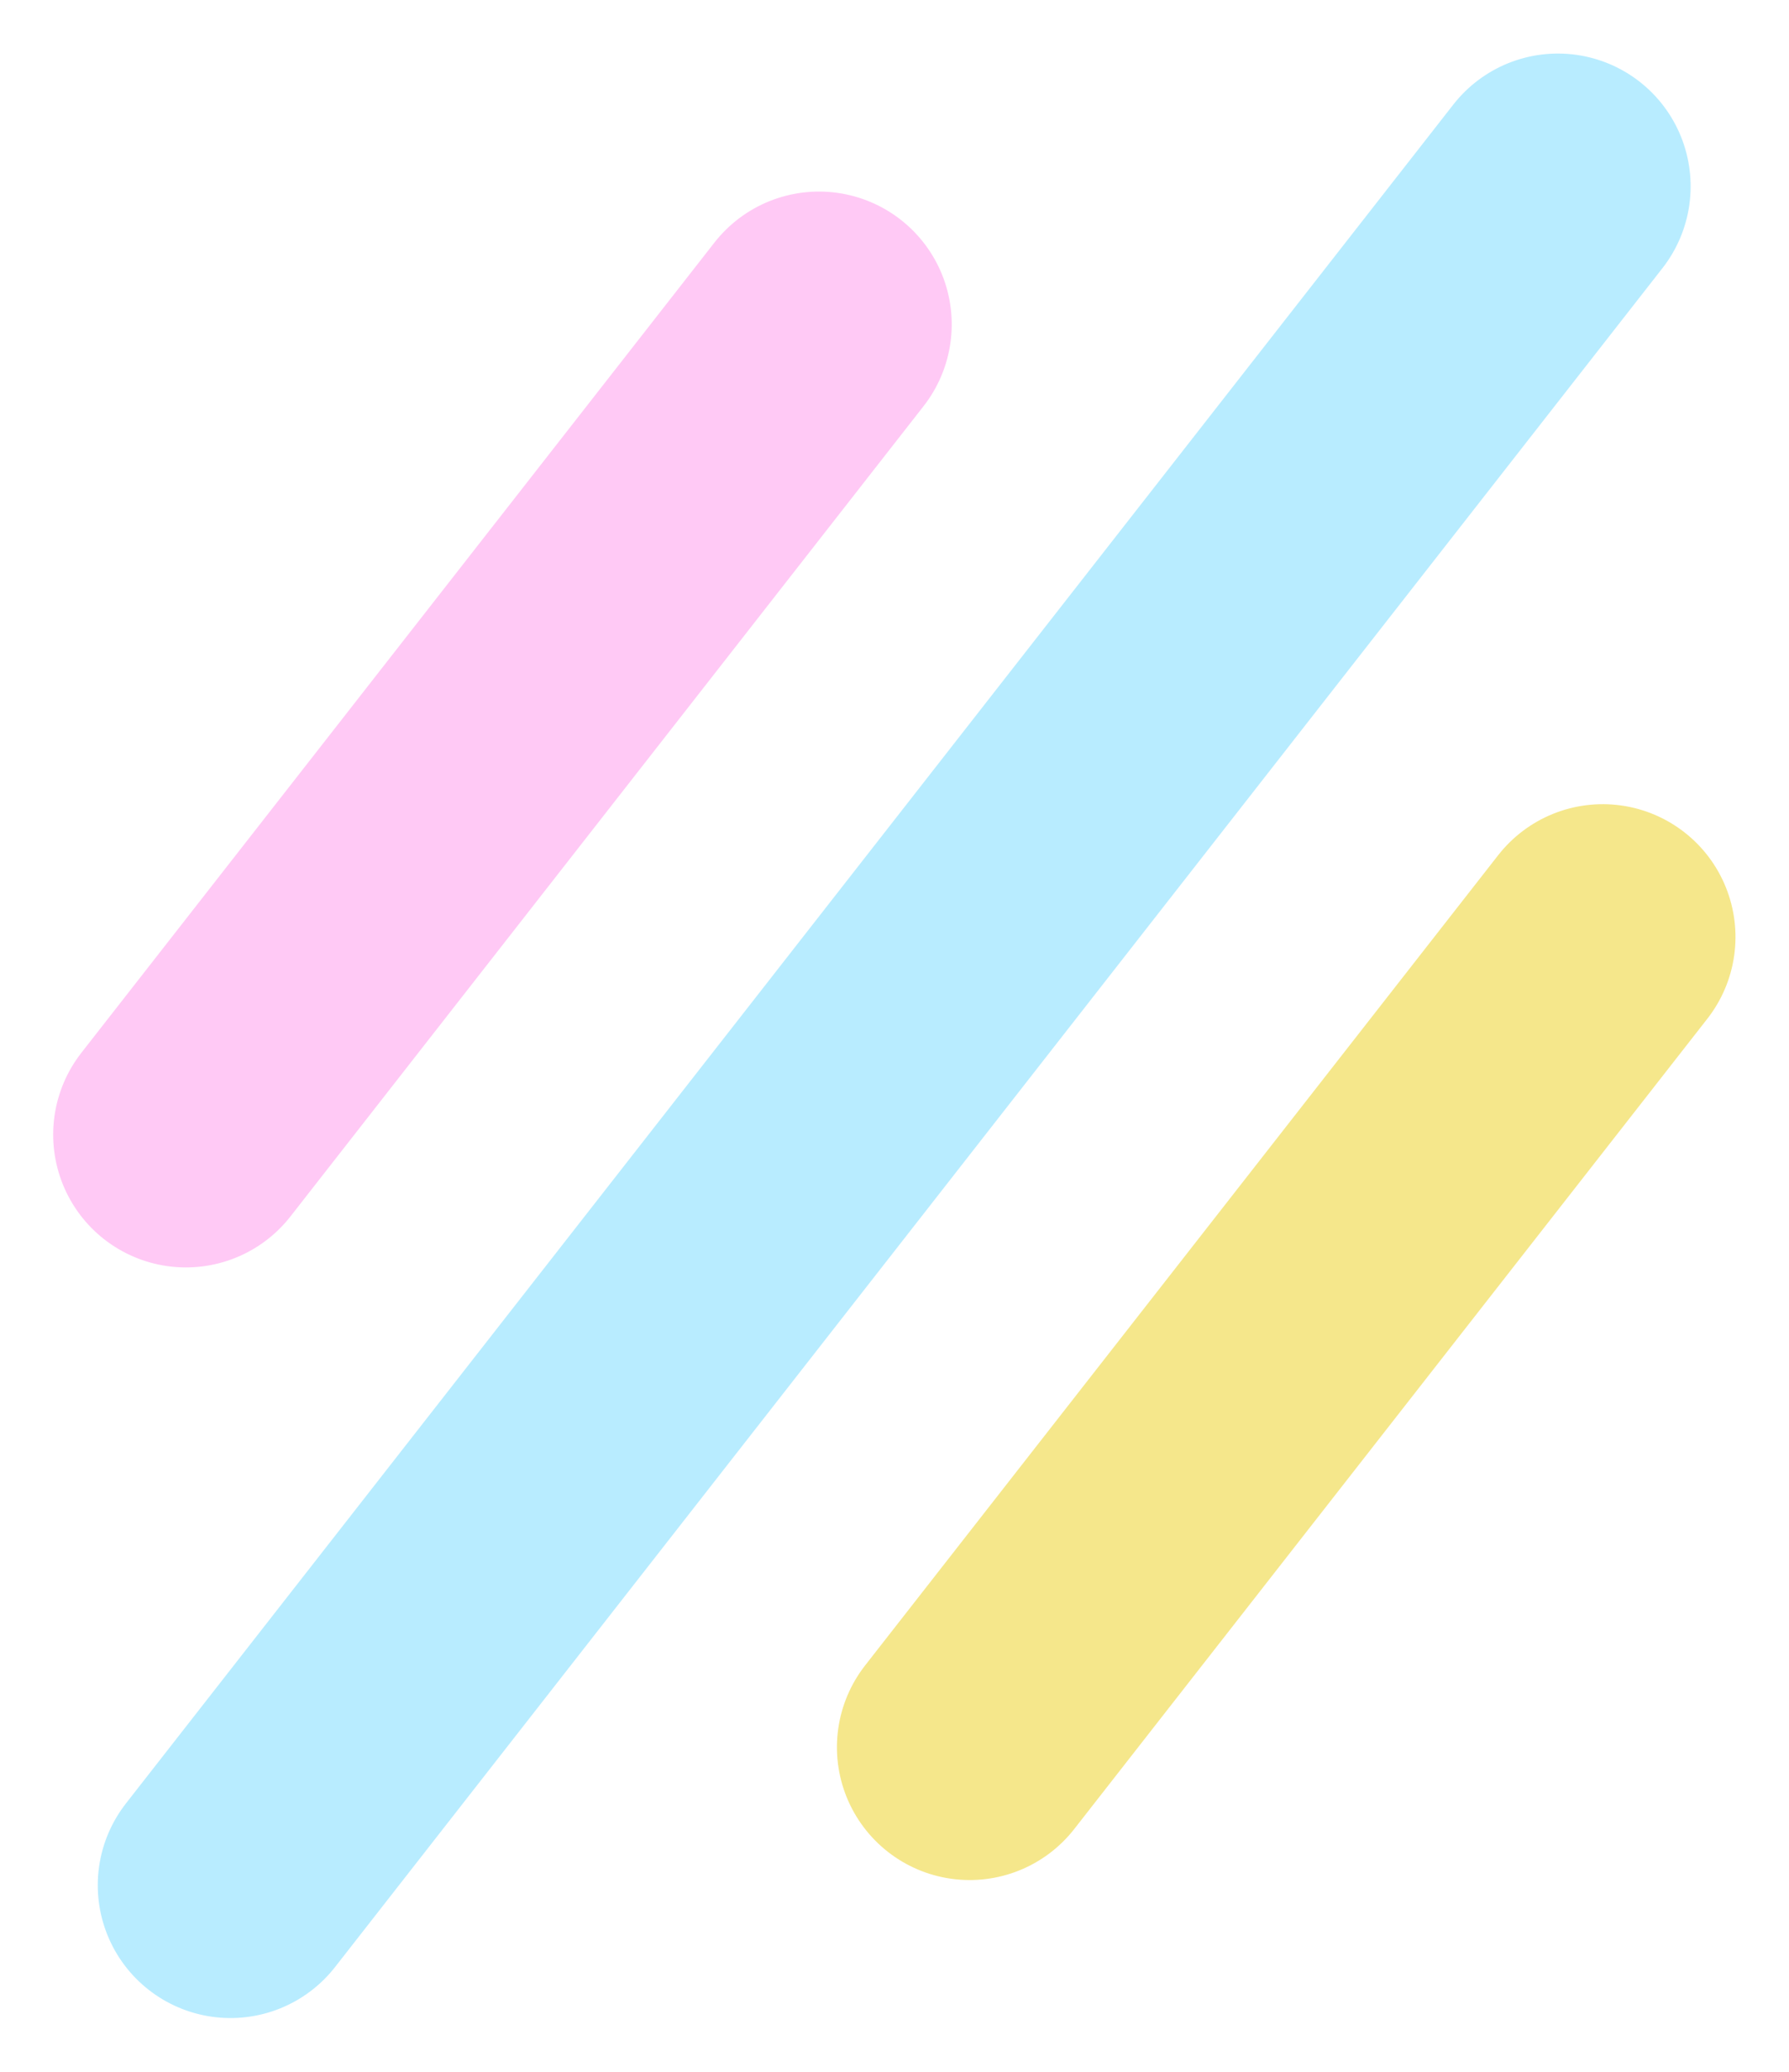 <svg xmlns="http://www.w3.org/2000/svg" width="26.962" height="31.207" viewBox="0 0 26.962 31.207">
  <g id="Grupo_78" data-name="Grupo 78" transform="translate(-209.019 -183.397)">
    <line id="Línea_119" data-name="Línea 119" y1="15.489" transform="matrix(0.788, 0.616, -0.616, 0.788, 221.362, 188.283)" fill="none" stroke="#ffc9f5" stroke-linecap="round" stroke-width="4"/>
    <line id="Línea_120" data-name="Línea 120" y1="32.476" transform="matrix(0.788, 0.616, -0.616, 0.788, 232.498, 186.204)" fill="none" stroke="#b8ecff" stroke-linecap="round" stroke-width="4"/>
    <line id="Línea_121" data-name="Línea 121" y1="15.489" transform="matrix(0.788, 0.616, -0.616, 0.788, 233.174, 197.511)" fill="none" stroke="#f5e78b" stroke-linecap="round" stroke-width="4"/>
  </g>
</svg>
